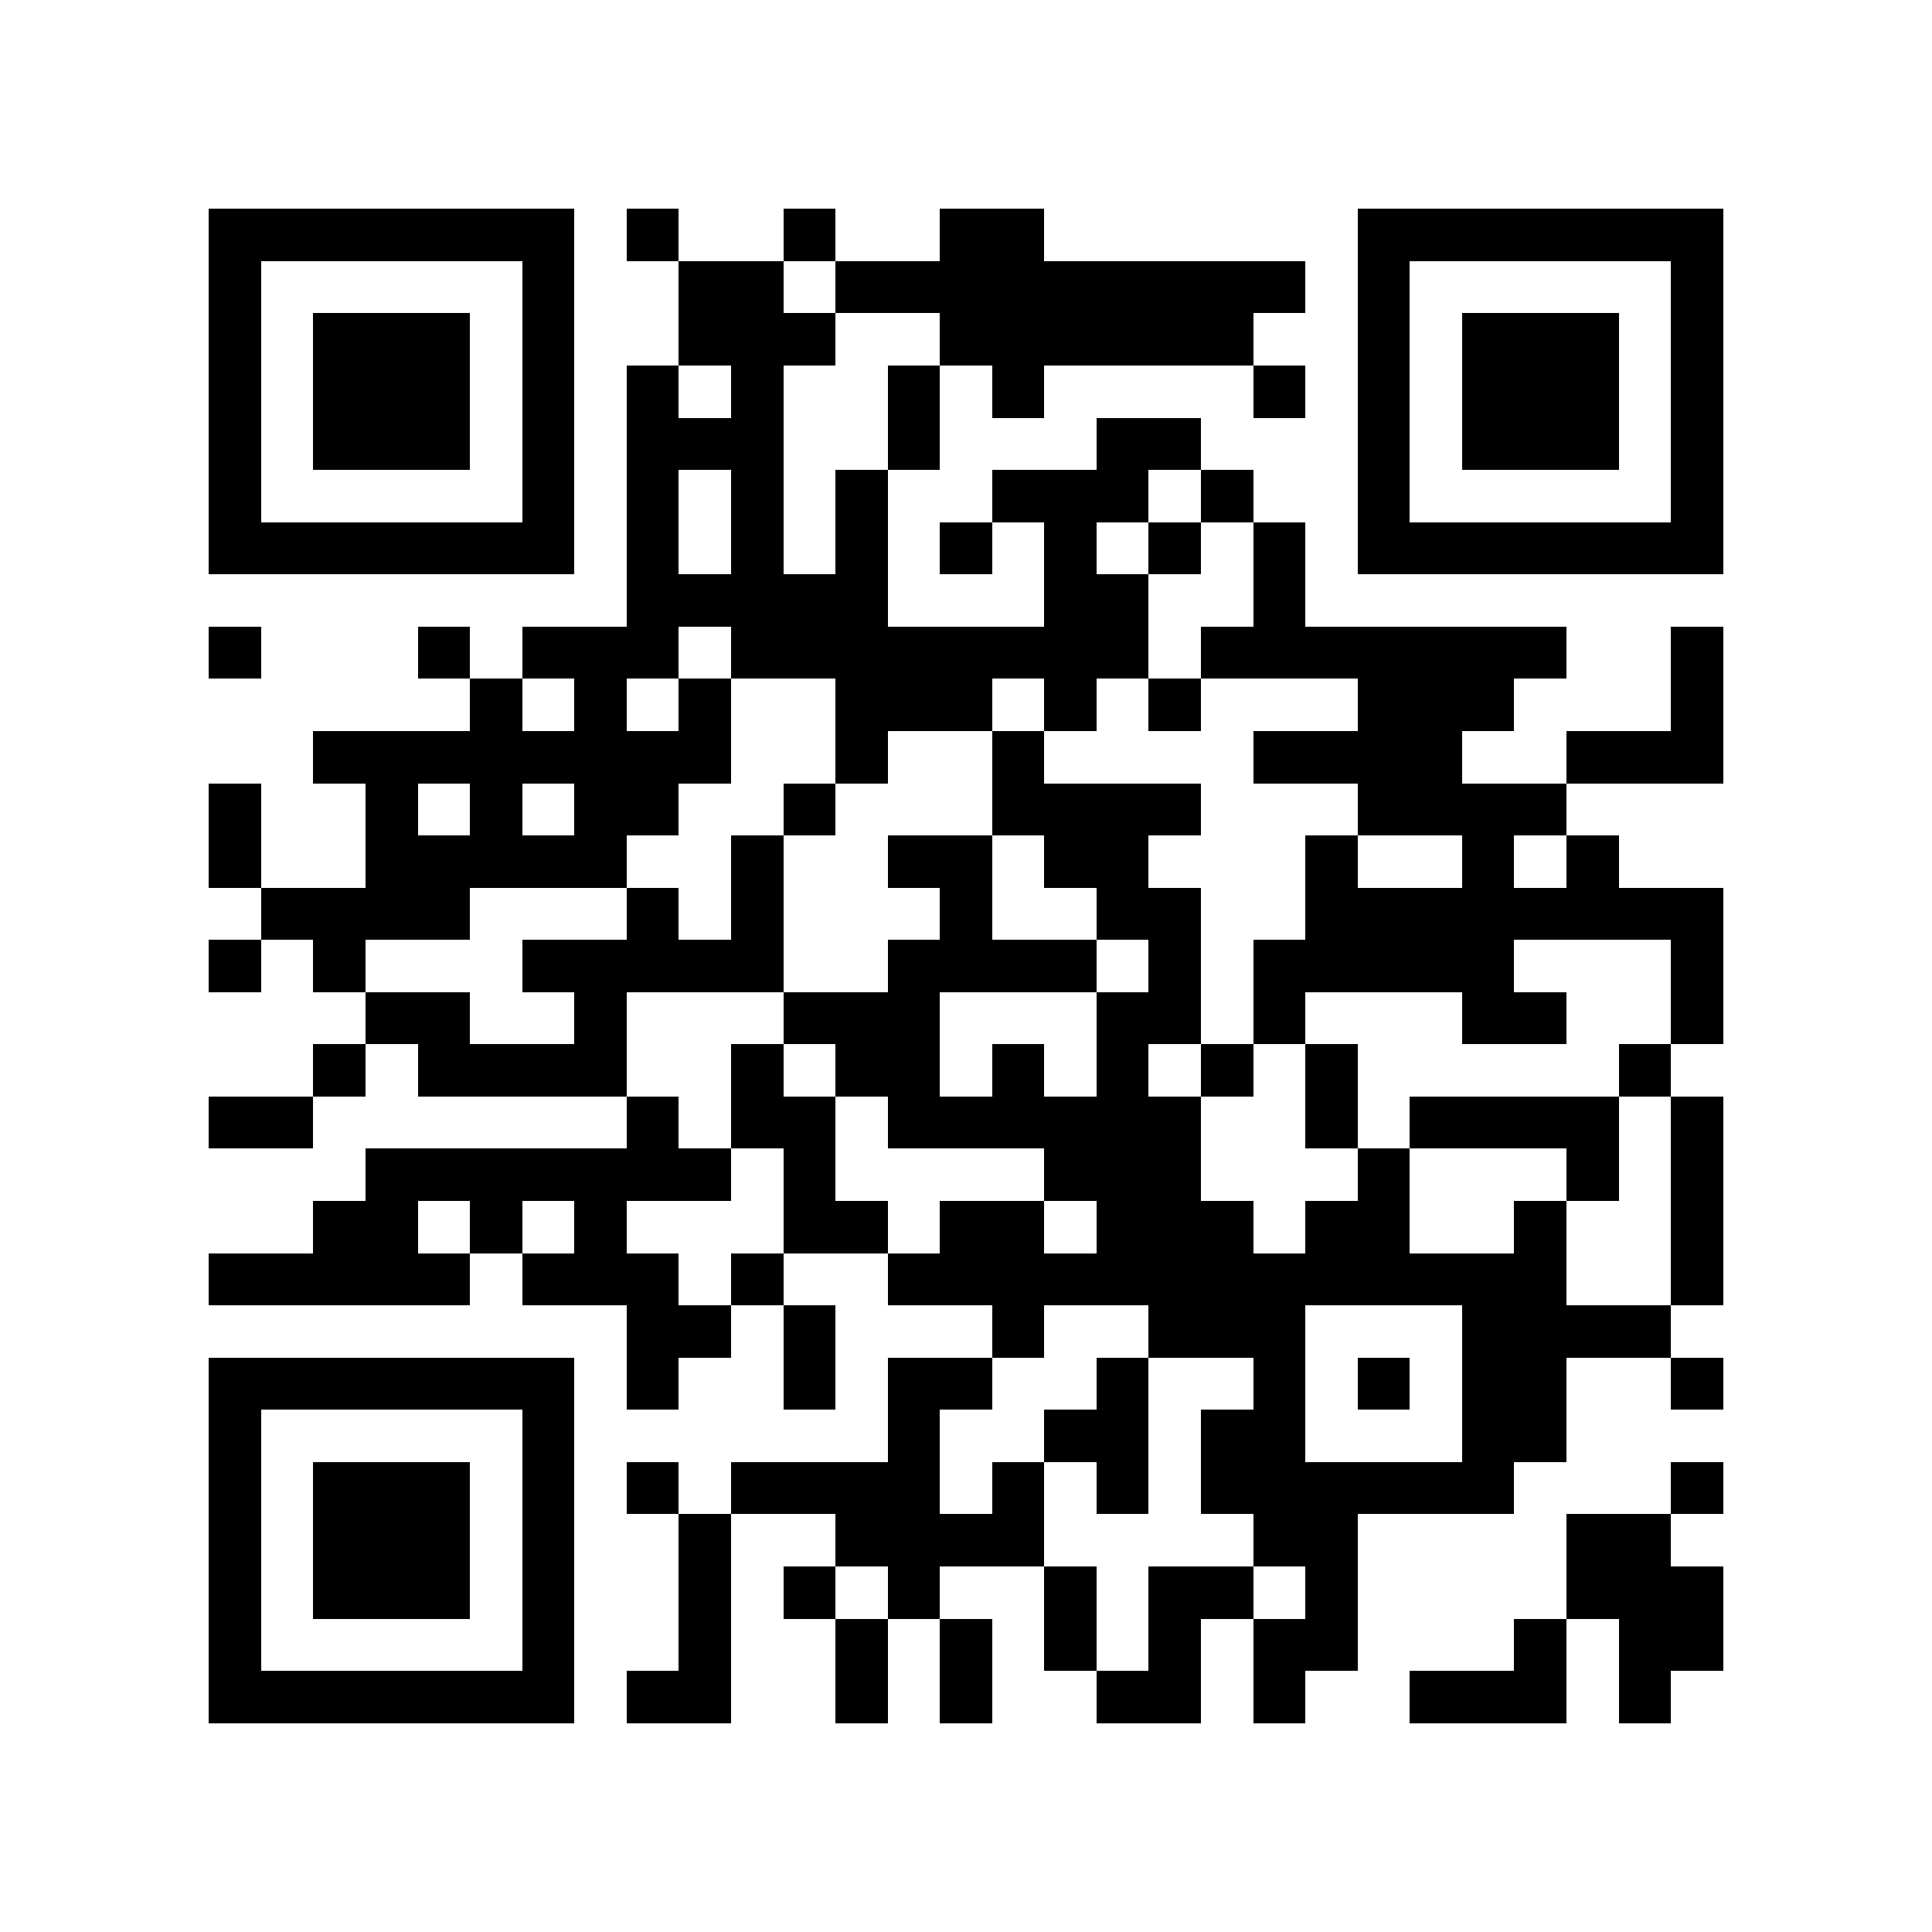 <?xml version="1.0" encoding="utf-8"?><!DOCTYPE svg PUBLIC "-//W3C//DTD SVG 1.1//EN" "http://www.w3.org/Graphics/SVG/1.1/DTD/svg11.dtd"><svg xmlns="http://www.w3.org/2000/svg" viewBox="0 0 37 37" shape-rendering="crispEdges"><path fill="#ffffff" d="M0 0h37v37H0z"/><path stroke="#000000" d="M4 4.5h7m1 0h1m2 0h1m2 0h2m6 0h7M4 5.5h1m5 0h1m2 0h2m1 0h9m1 0h1m5 0h1M4 6.5h1m1 0h3m1 0h1m2 0h3m2 0h6m2 0h1m1 0h3m1 0h1M4 7.5h1m1 0h3m1 0h1m1 0h1m1 0h1m2 0h1m1 0h1m4 0h1m1 0h1m1 0h3m1 0h1M4 8.5h1m1 0h3m1 0h1m1 0h3m2 0h1m3 0h2m3 0h1m1 0h3m1 0h1M4 9.5h1m5 0h1m1 0h1m1 0h1m1 0h1m2 0h3m1 0h1m2 0h1m5 0h1M4 10.5h7m1 0h1m1 0h1m1 0h1m1 0h1m1 0h1m1 0h1m1 0h1m1 0h7M12 11.5h5m3 0h2m2 0h1M4 12.5h1m3 0h1m1 0h3m1 0h8m1 0h7m2 0h1M9 13.5h1m1 0h1m1 0h1m2 0h3m1 0h1m1 0h1m3 0h3m3 0h1M6 14.5h8m2 0h1m2 0h1m4 0h4m2 0h3M4 15.5h1m2 0h1m1 0h1m1 0h2m2 0h1m3 0h4m3 0h4M4 16.5h1m2 0h5m2 0h1m2 0h2m1 0h2m3 0h1m2 0h1m1 0h1M5 17.5h4m3 0h1m1 0h1m3 0h1m2 0h2m2 0h8M4 18.5h1m1 0h1m3 0h5m2 0h4m1 0h1m1 0h5m3 0h1M7 19.5h2m2 0h1m3 0h3m3 0h2m1 0h1m3 0h2m2 0h1M6 20.5h1m1 0h4m2 0h1m1 0h2m1 0h1m1 0h1m1 0h1m1 0h1m5 0h1M4 21.5h2m6 0h1m1 0h2m1 0h6m2 0h1m1 0h4m1 0h1M7 22.5h7m1 0h1m4 0h3m3 0h1m3 0h1m1 0h1M6 23.5h2m1 0h1m1 0h1m3 0h2m1 0h2m1 0h3m1 0h2m2 0h1m2 0h1M4 24.5h5m1 0h3m1 0h1m2 0h13m2 0h1M12 25.5h2m1 0h1m3 0h1m2 0h3m3 0h4M4 26.5h7m1 0h1m2 0h1m1 0h2m2 0h1m2 0h1m1 0h1m1 0h2m2 0h1M4 27.5h1m5 0h1m6 0h1m2 0h2m1 0h2m3 0h2M4 28.5h1m1 0h3m1 0h1m1 0h1m1 0h4m1 0h1m1 0h1m1 0h6m3 0h1M4 29.5h1m1 0h3m1 0h1m2 0h1m2 0h4m4 0h2m4 0h2M4 30.5h1m1 0h3m1 0h1m2 0h1m1 0h1m1 0h1m2 0h1m1 0h2m1 0h1m4 0h3M4 31.5h1m5 0h1m2 0h1m2 0h1m1 0h1m1 0h1m1 0h1m1 0h2m3 0h1m1 0h2M4 32.5h7m1 0h2m2 0h1m1 0h1m2 0h2m1 0h1m2 0h3m1 0h1"/></svg>
